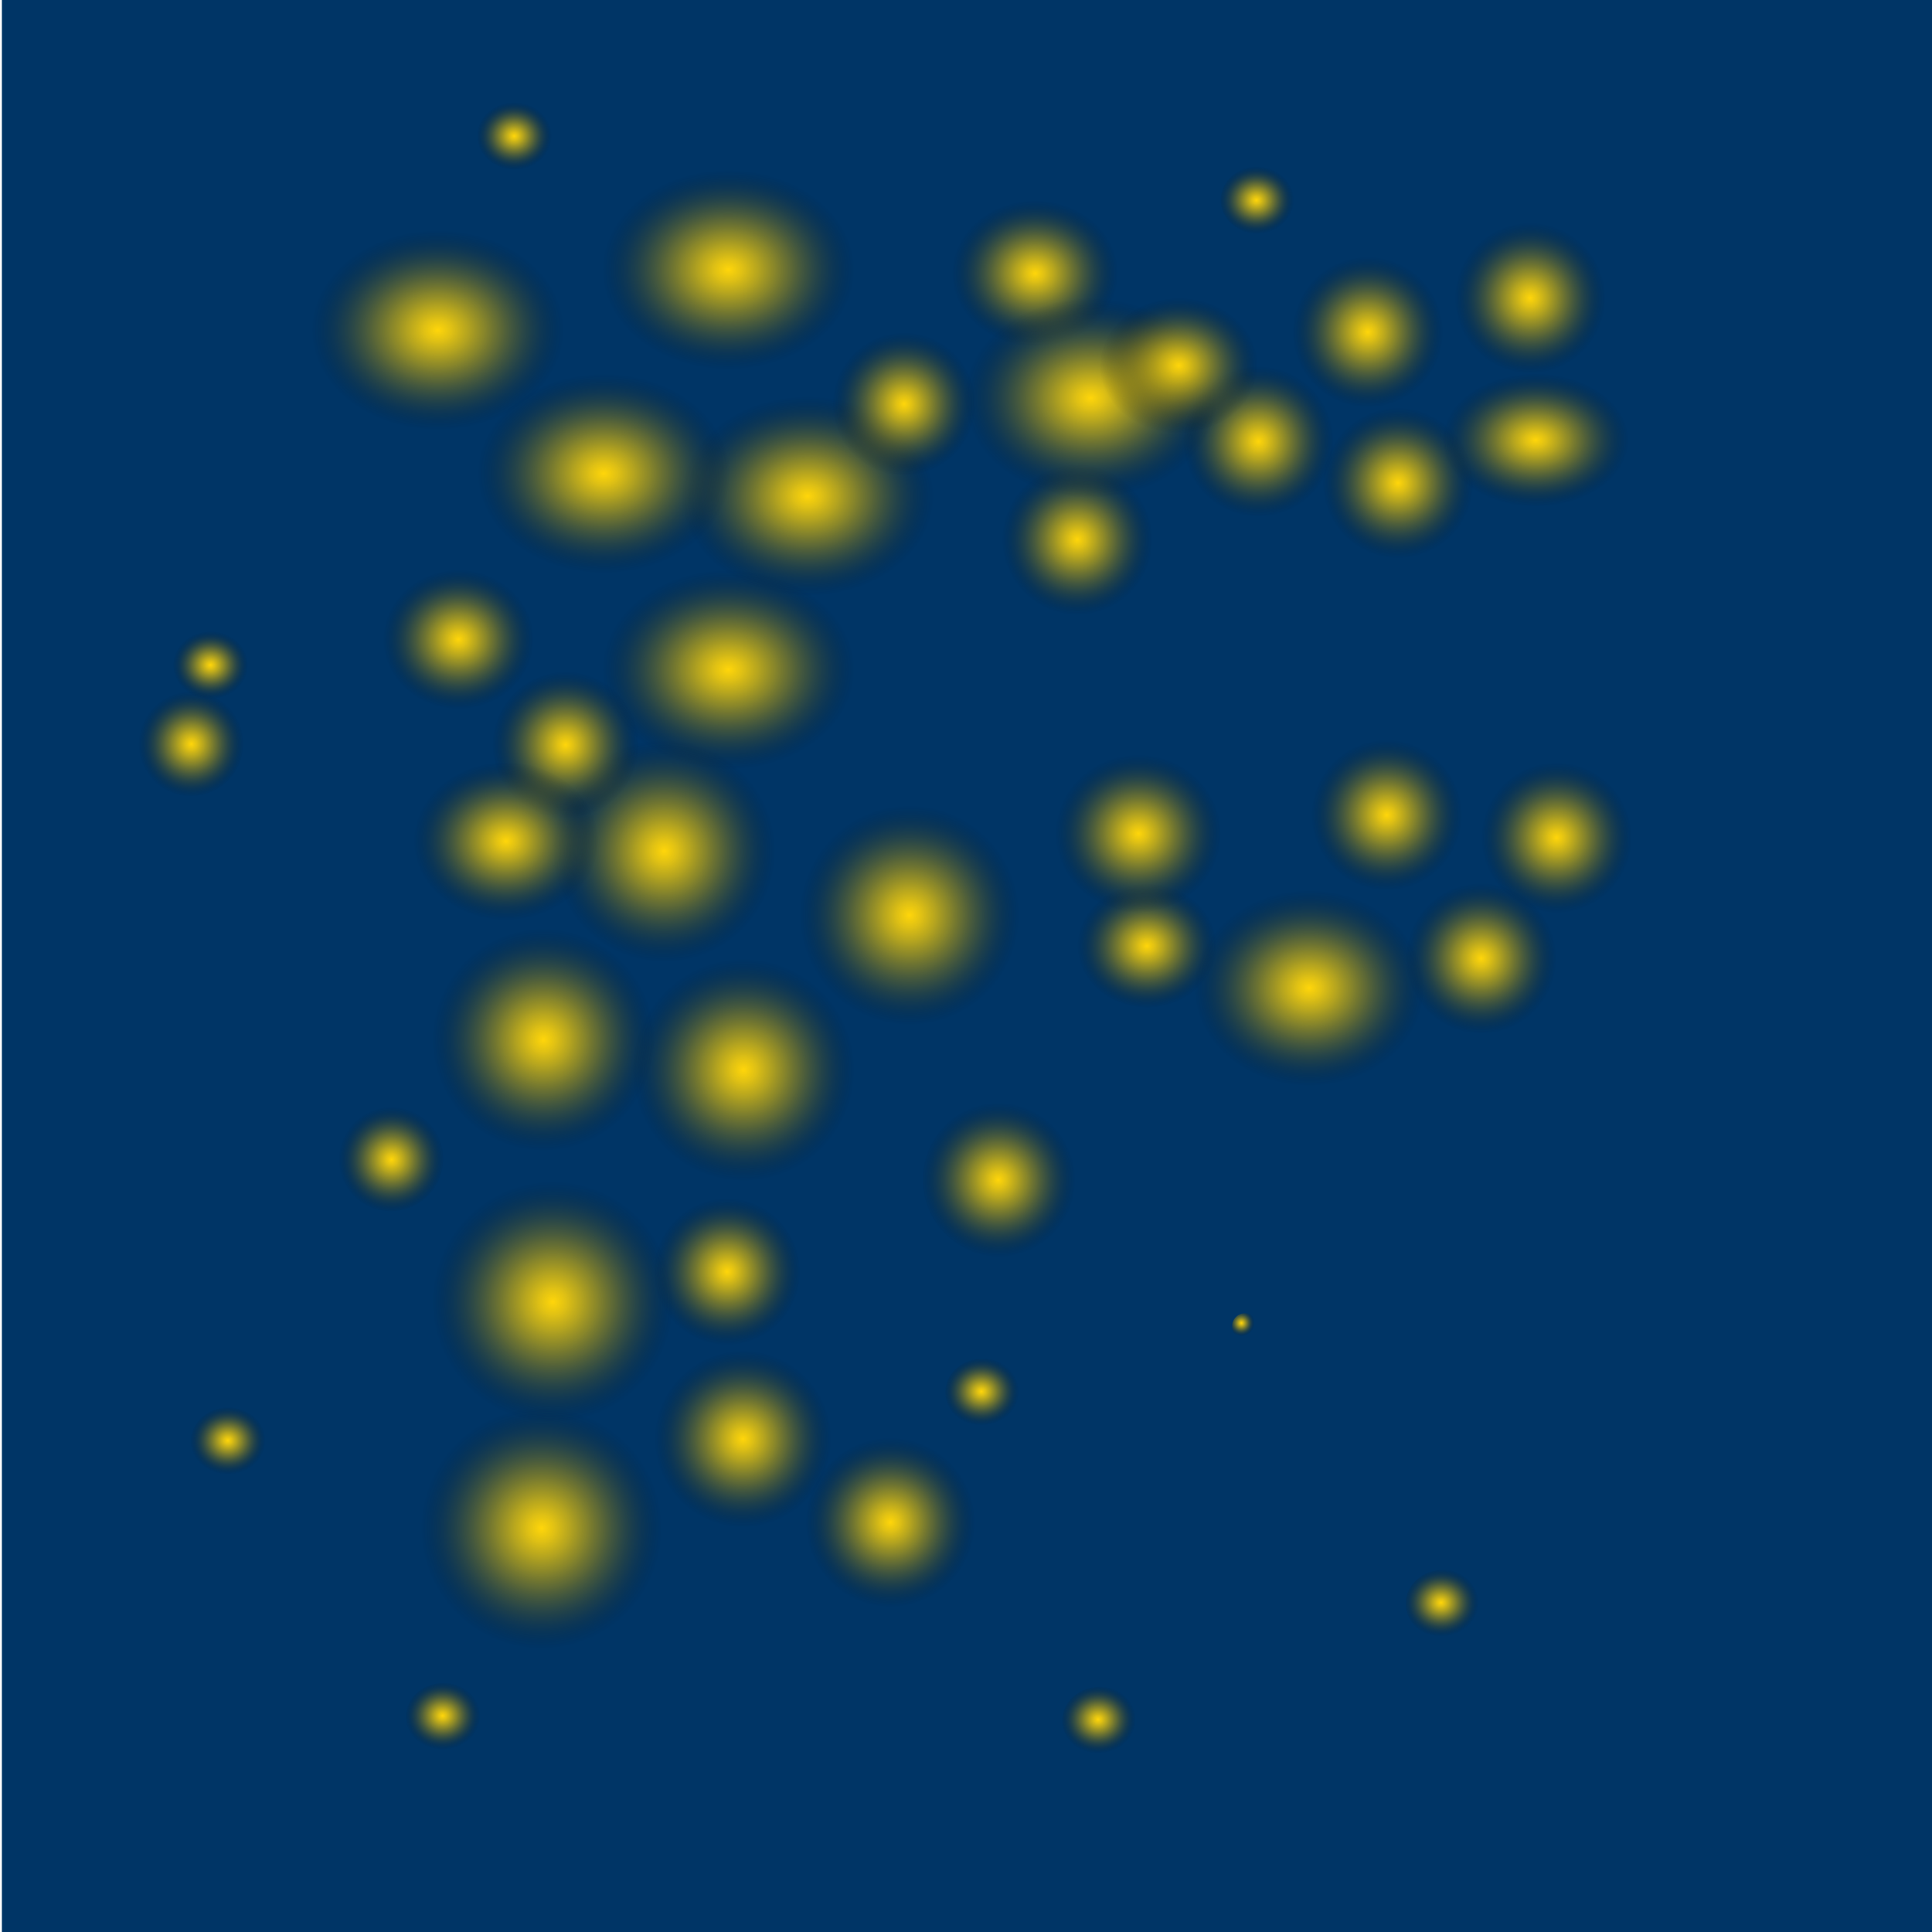 <?xml version="1.0" encoding="utf-8"?>
<!-- Generator: Adobe Illustrator 26.0.0, SVG Export Plug-In . SVG Version: 6.00 Build 0)  -->
<svg version="1.1" id="Capa_1" xmlns="http://www.w3.org/2000/svg" xmlns:xlink="http://www.w3.org/1999/xlink" x="0px" y="0px"
	 viewBox="0 0 512 512" style="enable-background:new 0 0 512 512;" xml:space="preserve">
<rect x="0.5" y="0" style="fill:#003566;" width="512" height="512"/>
<radialGradient id="SVGID_1_" cx="255.833" cy="247.052" r="19.5" gradientTransform="matrix(0.951 0.31 -0.31 0.951 25.974 22.748)" gradientUnits="userSpaceOnUse">
	<stop  offset="0" style="stop-color:#FFD60A"/>
	<stop  offset="0.113" style="stop-color:#FBD20A;stop-opacity:0.887"/>
	<stop  offset="0.237" style="stop-color:#EDC709;stop-opacity:0.763"/>
	<stop  offset="0.367" style="stop-color:#D7B508;stop-opacity:0.633"/>
	<stop  offset="0.5" style="stop-color:#B99B07;stop-opacity:0.5"/>
	<stop  offset="0.635" style="stop-color:#917A06;stop-opacity:0.364"/>
	<stop  offset="0.774" style="stop-color:#615104;stop-opacity:0.226"/>
	<stop  offset="0.911" style="stop-color:#292202;stop-opacity:8.910376e-02"/>
	<stop  offset="1" style="stop-color:#000000;stop-opacity:0"/>
</radialGradient>
<circle style="fill:url(#SVGID_1_);" cx="192.5" cy="337" r="19.5"/>
<radialGradient id="SVGID_00000018233985728819158360000005380061146522102675_" cx="502.55" cy="637.78" r="32" gradientTransform="matrix(0.438 0 0 0.438 -116.366 27.971)" gradientUnits="userSpaceOnUse">
	<stop  offset="0" style="stop-color:#FFD60A"/>
	<stop  offset="0.113" style="stop-color:#FBD20A;stop-opacity:0.887"/>
	<stop  offset="0.237" style="stop-color:#EDC709;stop-opacity:0.763"/>
	<stop  offset="0.367" style="stop-color:#D7B508;stop-opacity:0.633"/>
	<stop  offset="0.5" style="stop-color:#B99B07;stop-opacity:0.5"/>
	<stop  offset="0.635" style="stop-color:#917A06;stop-opacity:0.364"/>
	<stop  offset="0.774" style="stop-color:#615104;stop-opacity:0.226"/>
	<stop  offset="0.911" style="stop-color:#292202;stop-opacity:8.910376e-02"/>
	<stop  offset="1" style="stop-color:#000000;stop-opacity:0"/>
</radialGradient>
<circle style="fill:url(#SVGID_00000018233985728819158360000005380061146522102675_);" cx="103.5" cy="307" r="14"/>
<radialGradient id="SVGID_00000000901842308581356150000006712973855180178108_" cx="143.5" cy="405" r="32" gradientUnits="userSpaceOnUse">
	<stop  offset="0" style="stop-color:#FFD60A"/>
	<stop  offset="0.113" style="stop-color:#FBD20A;stop-opacity:0.887"/>
	<stop  offset="0.237" style="stop-color:#EDC709;stop-opacity:0.763"/>
	<stop  offset="0.367" style="stop-color:#D7B508;stop-opacity:0.633"/>
	<stop  offset="0.5" style="stop-color:#B99B07;stop-opacity:0.5"/>
	<stop  offset="0.635" style="stop-color:#917A06;stop-opacity:0.364"/>
	<stop  offset="0.774" style="stop-color:#615104;stop-opacity:0.226"/>
	<stop  offset="0.911" style="stop-color:#292202;stop-opacity:8.910376e-02"/>
	<stop  offset="1" style="stop-color:#000000;stop-opacity:0"/>
</radialGradient>
<circle style="fill:url(#SVGID_00000000901842308581356150000006712973855180178108_);" cx="143.5" cy="405" r="32"/>
<radialGradient id="SVGID_00000049902646145347352520000012420916309747119026_" cx="352.322" cy="504.622" r="32" gradientTransform="matrix(0.703 0 0 0.703 -11.727 48.688)" gradientUnits="userSpaceOnUse">
	<stop  offset="0" style="stop-color:#FFD60A"/>
	<stop  offset="0.113" style="stop-color:#FBD20A;stop-opacity:0.887"/>
	<stop  offset="0.237" style="stop-color:#EDC709;stop-opacity:0.763"/>
	<stop  offset="0.367" style="stop-color:#D7B508;stop-opacity:0.633"/>
	<stop  offset="0.5" style="stop-color:#B99B07;stop-opacity:0.5"/>
	<stop  offset="0.635" style="stop-color:#917A06;stop-opacity:0.364"/>
	<stop  offset="0.774" style="stop-color:#615104;stop-opacity:0.226"/>
	<stop  offset="0.911" style="stop-color:#292202;stop-opacity:8.910376e-02"/>
	<stop  offset="1" style="stop-color:#000000;stop-opacity:0"/>
</radialGradient>
<circle style="fill:url(#SVGID_00000049902646145347352520000012420916309747119026_);" cx="236" cy="403.5" r="22.5"/>
<radialGradient id="SVGID_00000018922262620499249300000003976863477809756545_" cx="498.398" cy="415.786" r="32" gradientTransform="matrix(0.632 0.102 -0.102 0.632 -8.012 -0.932)" gradientUnits="userSpaceOnUse">
	<stop  offset="0" style="stop-color:#FFD60A"/>
	<stop  offset="0.113" style="stop-color:#FBD20A;stop-opacity:0.887"/>
	<stop  offset="0.237" style="stop-color:#EDC709;stop-opacity:0.763"/>
	<stop  offset="0.367" style="stop-color:#D7B508;stop-opacity:0.633"/>
	<stop  offset="0.5" style="stop-color:#B99B07;stop-opacity:0.5"/>
	<stop  offset="0.635" style="stop-color:#917A06;stop-opacity:0.364"/>
	<stop  offset="0.774" style="stop-color:#615104;stop-opacity:0.226"/>
	<stop  offset="0.911" style="stop-color:#292202;stop-opacity:8.910376e-02"/>
	<stop  offset="1" style="stop-color:#000000;stop-opacity:0"/>
</radialGradient>
<circle style="fill:url(#SVGID_00000018922262620499249300000003976863477809756545_);" cx="265" cy="312.6" r="20.5"/>
<radialGradient id="SVGID_00000048471123221785860620000003713187081552044944_" cx="220.027" cy="238.867" r="36.839" gradientTransform="matrix(1.047 0 0 1.047 10.66 -7.564)" gradientUnits="userSpaceOnUse">
	<stop  offset="0" style="stop-color:#FFD60A"/>
	<stop  offset="8.564893e-02" style="stop-color:#FBD20A;stop-opacity:0.887"/>
	<stop  offset="0.18" style="stop-color:#EDC709;stop-opacity:0.763"/>
	<stop  offset="0.277" style="stop-color:#D7B508;stop-opacity:0.633"/>
	<stop  offset="0.378" style="stop-color:#B99B07;stop-opacity:0.5"/>
	<stop  offset="0.481" style="stop-color:#917A06;stop-opacity:0.364"/>
	<stop  offset="0.585" style="stop-color:#615104;stop-opacity:0.226"/>
	<stop  offset="0.689" style="stop-color:#292202;stop-opacity:8.910376e-02"/>
	<stop  offset="0.756" style="stop-color:#000000;stop-opacity:0"/>
</radialGradient>
<circle style="fill:url(#SVGID_00000048471123221785860620000003713187081552044944_);" cx="241" cy="242.5" r="33.5"/>
<radialGradient id="SVGID_00000112626266492106122570000012580033722890851496_" cx="222.636" cy="302.88" r="32" gradientTransform="matrix(0.922 0 0 0.922 -8.242 4.283)" gradientUnits="userSpaceOnUse">
	<stop  offset="0" style="stop-color:#FFD60A"/>
	<stop  offset="0.113" style="stop-color:#FBD20A;stop-opacity:0.887"/>
	<stop  offset="0.237" style="stop-color:#EDC709;stop-opacity:0.763"/>
	<stop  offset="0.367" style="stop-color:#D7B508;stop-opacity:0.633"/>
	<stop  offset="0.5" style="stop-color:#B99B07;stop-opacity:0.5"/>
	<stop  offset="0.635" style="stop-color:#917A06;stop-opacity:0.364"/>
	<stop  offset="0.774" style="stop-color:#615104;stop-opacity:0.226"/>
	<stop  offset="0.911" style="stop-color:#292202;stop-opacity:8.910376e-02"/>
	<stop  offset="1" style="stop-color:#000000;stop-opacity:0"/>
</radialGradient>
<circle style="fill:url(#SVGID_00000112626266492106122570000012580033722890851496_);" cx="197" cy="283.5" r="29.5"/>
<radialGradient id="SVGID_00000179634754336042609370000001910373696306804619_" cx="502.876" cy="492.06" r="32" gradientTransform="matrix(0.578 0 0 0.516 13.275 -3.218)" gradientUnits="userSpaceOnUse">
	<stop  offset="0" style="stop-color:#FFD60A"/>
	<stop  offset="0.113" style="stop-color:#FBD20A;stop-opacity:0.887"/>
	<stop  offset="0.237" style="stop-color:#EDC709;stop-opacity:0.763"/>
	<stop  offset="0.367" style="stop-color:#D7B508;stop-opacity:0.633"/>
	<stop  offset="0.5" style="stop-color:#B99B07;stop-opacity:0.5"/>
	<stop  offset="0.635" style="stop-color:#917A06;stop-opacity:0.364"/>
	<stop  offset="0.774" style="stop-color:#615104;stop-opacity:0.226"/>
	<stop  offset="0.911" style="stop-color:#292202;stop-opacity:8.910376e-02"/>
	<stop  offset="1" style="stop-color:#000000;stop-opacity:0"/>
</radialGradient>
<ellipse style="fill:url(#SVGID_00000179634754336042609370000001910373696306804619_);" cx="304" cy="250.5" rx="18.5" ry="16.5"/>
<radialGradient id="SVGID_00000127009773071319278910000010010347559362161312_" cx="557.531" cy="407.178" r="32" gradientTransform="matrix(0.625 0 0 0.625 44.043 -0.486)" gradientUnits="userSpaceOnUse">
	<stop  offset="0" style="stop-color:#FFD60A"/>
	<stop  offset="0.113" style="stop-color:#FBD20A;stop-opacity:0.887"/>
	<stop  offset="0.237" style="stop-color:#EDC709;stop-opacity:0.763"/>
	<stop  offset="0.367" style="stop-color:#D7B508;stop-opacity:0.633"/>
	<stop  offset="0.5" style="stop-color:#B99B07;stop-opacity:0.5"/>
	<stop  offset="0.635" style="stop-color:#917A06;stop-opacity:0.364"/>
	<stop  offset="0.774" style="stop-color:#615104;stop-opacity:0.226"/>
	<stop  offset="0.911" style="stop-color:#292202;stop-opacity:8.910376e-02"/>
	<stop  offset="1" style="stop-color:#000000;stop-opacity:0"/>
</radialGradient>
<circle style="fill:url(#SVGID_00000127009773071319278910000010010347559362161312_);" cx="392.5" cy="254" r="20"/>
<radialGradient id="SVGID_00000152227202745291989590000001627775182469689765_" cx="517.531" cy="346.378" r="32" gradientTransform="matrix(0.625 0 0 0.625 44.043 -0.486)" gradientUnits="userSpaceOnUse">
	<stop  offset="0" style="stop-color:#FFD60A"/>
	<stop  offset="0.113" style="stop-color:#FBD20A;stop-opacity:0.887"/>
	<stop  offset="0.237" style="stop-color:#EDC709;stop-opacity:0.763"/>
	<stop  offset="0.367" style="stop-color:#D7B508;stop-opacity:0.633"/>
	<stop  offset="0.5" style="stop-color:#B99B07;stop-opacity:0.5"/>
	<stop  offset="0.635" style="stop-color:#917A06;stop-opacity:0.364"/>
	<stop  offset="0.774" style="stop-color:#615104;stop-opacity:0.226"/>
	<stop  offset="0.911" style="stop-color:#292202;stop-opacity:8.910376e-02"/>
	<stop  offset="1" style="stop-color:#000000;stop-opacity:0"/>
</radialGradient>
<circle style="fill:url(#SVGID_00000152227202745291989590000001627775182469689765_);" cx="367.5" cy="216" r="20"/>
<radialGradient id="SVGID_00000082333862495847437980000005643204730929712001_" cx="589.531" cy="355.978" r="32" gradientTransform="matrix(0.625 0 0 0.625 44.043 -0.486)" gradientUnits="userSpaceOnUse">
	<stop  offset="0" style="stop-color:#FFD60A"/>
	<stop  offset="0.113" style="stop-color:#FBD20A;stop-opacity:0.887"/>
	<stop  offset="0.237" style="stop-color:#EDC709;stop-opacity:0.763"/>
	<stop  offset="0.367" style="stop-color:#D7B508;stop-opacity:0.633"/>
	<stop  offset="0.5" style="stop-color:#B99B07;stop-opacity:0.5"/>
	<stop  offset="0.635" style="stop-color:#917A06;stop-opacity:0.364"/>
	<stop  offset="0.774" style="stop-color:#615104;stop-opacity:0.226"/>
	<stop  offset="0.911" style="stop-color:#292202;stop-opacity:8.910376e-02"/>
	<stop  offset="1" style="stop-color:#000000;stop-opacity:0"/>
</radialGradient>
<circle style="fill:url(#SVGID_00000082333862495847437980000005643204730929712001_);" cx="412.5" cy="222" r="20"/>
<radialGradient id="SVGID_00000077283470006716832570000009434190870071993264_" cx="463.131" cy="187.978" r="32" gradientTransform="matrix(0.625 0 0 0.625 44.043 -0.486)" gradientUnits="userSpaceOnUse">
	<stop  offset="0" style="stop-color:#FFD60A"/>
	<stop  offset="0.113" style="stop-color:#FBD20A;stop-opacity:0.887"/>
	<stop  offset="0.237" style="stop-color:#EDC709;stop-opacity:0.763"/>
	<stop  offset="0.367" style="stop-color:#D7B508;stop-opacity:0.633"/>
	<stop  offset="0.5" style="stop-color:#B99B07;stop-opacity:0.5"/>
	<stop  offset="0.635" style="stop-color:#917A06;stop-opacity:0.364"/>
	<stop  offset="0.774" style="stop-color:#615104;stop-opacity:0.226"/>
	<stop  offset="0.911" style="stop-color:#292202;stop-opacity:8.910376e-02"/>
	<stop  offset="1" style="stop-color:#000000;stop-opacity:0"/>
</radialGradient>
<circle style="fill:url(#SVGID_00000077283470006716832570000009434190870071993264_);" cx="333.5" cy="117" r="20"/>
<radialGradient id="SVGID_00000081613332213167750340000009258429045171443121_" cx="522.331" cy="205.578" r="32" gradientTransform="matrix(0.625 0 0 0.625 44.043 -0.486)" gradientUnits="userSpaceOnUse">
	<stop  offset="0" style="stop-color:#FFD60A"/>
	<stop  offset="0.113" style="stop-color:#FBD20A;stop-opacity:0.887"/>
	<stop  offset="0.237" style="stop-color:#EDC709;stop-opacity:0.763"/>
	<stop  offset="0.367" style="stop-color:#D7B508;stop-opacity:0.633"/>
	<stop  offset="0.5" style="stop-color:#B99B07;stop-opacity:0.5"/>
	<stop  offset="0.635" style="stop-color:#917A06;stop-opacity:0.364"/>
	<stop  offset="0.774" style="stop-color:#615104;stop-opacity:0.226"/>
	<stop  offset="0.911" style="stop-color:#292202;stop-opacity:8.910376e-02"/>
	<stop  offset="1" style="stop-color:#000000;stop-opacity:0"/>
</radialGradient>
<circle style="fill:url(#SVGID_00000081613332213167750340000009258429045171443121_);" cx="370.5" cy="128" r="20"/>
<radialGradient id="SVGID_00000079457323891268600020000005110107175890266504_" cx="386.331" cy="229.578" r="32" gradientTransform="matrix(0.625 0 0 0.625 44.043 -0.486)" gradientUnits="userSpaceOnUse">
	<stop  offset="0" style="stop-color:#FFD60A"/>
	<stop  offset="0.113" style="stop-color:#FBD20A;stop-opacity:0.887"/>
	<stop  offset="0.237" style="stop-color:#EDC709;stop-opacity:0.763"/>
	<stop  offset="0.367" style="stop-color:#D7B508;stop-opacity:0.633"/>
	<stop  offset="0.5" style="stop-color:#B99B07;stop-opacity:0.5"/>
	<stop  offset="0.635" style="stop-color:#917A06;stop-opacity:0.364"/>
	<stop  offset="0.774" style="stop-color:#615104;stop-opacity:0.226"/>
	<stop  offset="0.911" style="stop-color:#292202;stop-opacity:8.910376e-02"/>
	<stop  offset="1" style="stop-color:#000000;stop-opacity:0"/>
</radialGradient>
<circle style="fill:url(#SVGID_00000079457323891268600020000005110107175890266504_);" cx="285.5" cy="143" r="20"/>
<radialGradient id="SVGID_00000145756946832978871400000013388545236137604495_" cx="509.531" cy="141.578" r="32" gradientTransform="matrix(0.625 0 0 0.625 44.043 -0.486)" gradientUnits="userSpaceOnUse">
	<stop  offset="0" style="stop-color:#FFD60A"/>
	<stop  offset="0.113" style="stop-color:#FBD20A;stop-opacity:0.887"/>
	<stop  offset="0.237" style="stop-color:#EDC709;stop-opacity:0.763"/>
	<stop  offset="0.367" style="stop-color:#D7B508;stop-opacity:0.633"/>
	<stop  offset="0.5" style="stop-color:#B99B07;stop-opacity:0.5"/>
	<stop  offset="0.635" style="stop-color:#917A06;stop-opacity:0.364"/>
	<stop  offset="0.774" style="stop-color:#615104;stop-opacity:0.226"/>
	<stop  offset="0.911" style="stop-color:#292202;stop-opacity:8.910376e-02"/>
	<stop  offset="1" style="stop-color:#000000;stop-opacity:0"/>
</radialGradient>
<circle style="fill:url(#SVGID_00000145756946832978871400000013388545236137604495_);" cx="362.5" cy="88" r="20"/>
<radialGradient id="SVGID_00000057131801222328454140000016226240475268175236_" cx="578.331" cy="127.178" r="32" gradientTransform="matrix(0.625 0 0 0.625 44.043 -0.486)" gradientUnits="userSpaceOnUse">
	<stop  offset="0" style="stop-color:#FFD60A"/>
	<stop  offset="0.113" style="stop-color:#FBD20A;stop-opacity:0.887"/>
	<stop  offset="0.237" style="stop-color:#EDC709;stop-opacity:0.763"/>
	<stop  offset="0.367" style="stop-color:#D7B508;stop-opacity:0.633"/>
	<stop  offset="0.5" style="stop-color:#B99B07;stop-opacity:0.5"/>
	<stop  offset="0.635" style="stop-color:#917A06;stop-opacity:0.364"/>
	<stop  offset="0.774" style="stop-color:#615104;stop-opacity:0.226"/>
	<stop  offset="0.911" style="stop-color:#292202;stop-opacity:8.910376e-02"/>
	<stop  offset="1" style="stop-color:#000000;stop-opacity:0"/>
</radialGradient>
<circle style="fill:url(#SVGID_00000057131801222328454140000016226240475268175236_);" cx="405.5" cy="79" r="20"/>
<radialGradient id="SVGID_00000085229430543200993760000000596941077604707460_" cx="438.623" cy="205.029" r="32" gradientTransform="matrix(0.773 0 0 0.552 67.894 3.454)" gradientUnits="userSpaceOnUse">
	<stop  offset="0" style="stop-color:#FFD60A"/>
	<stop  offset="0.113" style="stop-color:#FBD20A;stop-opacity:0.887"/>
	<stop  offset="0.237" style="stop-color:#EDC709;stop-opacity:0.763"/>
	<stop  offset="0.367" style="stop-color:#D7B508;stop-opacity:0.633"/>
	<stop  offset="0.5" style="stop-color:#B99B07;stop-opacity:0.5"/>
	<stop  offset="0.635" style="stop-color:#917A06;stop-opacity:0.364"/>
	<stop  offset="0.774" style="stop-color:#615104;stop-opacity:0.226"/>
	<stop  offset="0.911" style="stop-color:#292202;stop-opacity:8.910376e-02"/>
	<stop  offset="1" style="stop-color:#000000;stop-opacity:0"/>
</radialGradient>
<ellipse style="fill:url(#SVGID_00000085229430543200993760000000596941077604707460_);" cx="406.8" cy="116.7" rx="24.7" ry="17.7"/>
<radialGradient id="SVGID_00000029741940660111914060000017743498242755564437_" cx="174.176" cy="237.209" r="32" gradientTransform="matrix(1.047 0 0 0.828 10.66 -18.939)" gradientUnits="userSpaceOnUse">
	<stop  offset="0" style="stop-color:#FFD60A"/>
	<stop  offset="0.113" style="stop-color:#FBD20A;stop-opacity:0.887"/>
	<stop  offset="0.237" style="stop-color:#EDC709;stop-opacity:0.763"/>
	<stop  offset="0.367" style="stop-color:#D7B508;stop-opacity:0.633"/>
	<stop  offset="0.5" style="stop-color:#B99B07;stop-opacity:0.5"/>
	<stop  offset="0.635" style="stop-color:#917A06;stop-opacity:0.364"/>
	<stop  offset="0.774" style="stop-color:#615104;stop-opacity:0.226"/>
	<stop  offset="0.911" style="stop-color:#292202;stop-opacity:8.910376e-02"/>
	<stop  offset="1" style="stop-color:#000000;stop-opacity:0"/>
</radialGradient>
<ellipse style="fill:url(#SVGID_00000029741940660111914060000017743498242755564437_);" cx="193" cy="177.5" rx="33.5" ry="26.5"/>
<radialGradient id="SVGID_00000078723131952973868000000015161833916649100211_" cx="194.236" cy="181.662" r="32" gradientTransform="matrix(1.047 0 0 0.828 10.66 -18.939)" gradientUnits="userSpaceOnUse">
	<stop  offset="0" style="stop-color:#FFD60A"/>
	<stop  offset="0.113" style="stop-color:#FBD20A;stop-opacity:0.887"/>
	<stop  offset="0.237" style="stop-color:#EDC709;stop-opacity:0.763"/>
	<stop  offset="0.367" style="stop-color:#D7B508;stop-opacity:0.633"/>
	<stop  offset="0.5" style="stop-color:#B99B07;stop-opacity:0.5"/>
	<stop  offset="0.635" style="stop-color:#917A06;stop-opacity:0.364"/>
	<stop  offset="0.774" style="stop-color:#615104;stop-opacity:0.226"/>
	<stop  offset="0.911" style="stop-color:#292202;stop-opacity:8.910376e-02"/>
	<stop  offset="1" style="stop-color:#000000;stop-opacity:0"/>
</radialGradient>
<ellipse style="fill:url(#SVGID_00000078723131952973868000000015161833916649100211_);" cx="214" cy="131.5" rx="33.5" ry="26.5"/>
<radialGradient id="SVGID_00000176043140865773229930000004540750725293419409_" cx="142.654" cy="174.417" r="32" gradientTransform="matrix(1.047 0 0 0.828 10.66 -18.939)" gradientUnits="userSpaceOnUse">
	<stop  offset="0" style="stop-color:#FFD60A"/>
	<stop  offset="0.113" style="stop-color:#FBD20A;stop-opacity:0.887"/>
	<stop  offset="0.237" style="stop-color:#EDC709;stop-opacity:0.763"/>
	<stop  offset="0.367" style="stop-color:#D7B508;stop-opacity:0.633"/>
	<stop  offset="0.5" style="stop-color:#B99B07;stop-opacity:0.5"/>
	<stop  offset="0.635" style="stop-color:#917A06;stop-opacity:0.364"/>
	<stop  offset="0.774" style="stop-color:#615104;stop-opacity:0.226"/>
	<stop  offset="0.911" style="stop-color:#292202;stop-opacity:8.910376e-02"/>
	<stop  offset="1" style="stop-color:#000000;stop-opacity:0"/>
</radialGradient>
<ellipse style="fill:url(#SVGID_00000176043140865773229930000004540750725293419409_);" cx="160" cy="125.5" rx="33.5" ry="26.5"/>
<radialGradient id="SVGID_00000151513458803754554380000012697821365805598384_" cx="174.176" cy="109.209" r="32" gradientTransform="matrix(1.047 0 0 0.828 10.66 -18.939)" gradientUnits="userSpaceOnUse">
	<stop  offset="0" style="stop-color:#FFD60A"/>
	<stop  offset="0.113" style="stop-color:#FBD20A;stop-opacity:0.887"/>
	<stop  offset="0.237" style="stop-color:#EDC709;stop-opacity:0.763"/>
	<stop  offset="0.367" style="stop-color:#D7B508;stop-opacity:0.633"/>
	<stop  offset="0.5" style="stop-color:#B99B07;stop-opacity:0.5"/>
	<stop  offset="0.635" style="stop-color:#917A06;stop-opacity:0.364"/>
	<stop  offset="0.774" style="stop-color:#615104;stop-opacity:0.226"/>
	<stop  offset="0.911" style="stop-color:#292202;stop-opacity:8.910376e-02"/>
	<stop  offset="1" style="stop-color:#000000;stop-opacity:0"/>
</radialGradient>
<ellipse style="fill:url(#SVGID_00000151513458803754554380000012697821365805598384_);" cx="193" cy="71.5" rx="33.5" ry="26.5"/>
<radialGradient id="SVGID_00000002369583658962614660000005781430648921963652_" cx="100.624" cy="128.53" r="32" gradientTransform="matrix(1.047 0 0 0.828 10.66 -18.939)" gradientUnits="userSpaceOnUse">
	<stop  offset="0" style="stop-color:#FFD60A"/>
	<stop  offset="0.113" style="stop-color:#FBD20A;stop-opacity:0.887"/>
	<stop  offset="0.237" style="stop-color:#EDC709;stop-opacity:0.763"/>
	<stop  offset="0.367" style="stop-color:#D7B508;stop-opacity:0.633"/>
	<stop  offset="0.5" style="stop-color:#B99B07;stop-opacity:0.5"/>
	<stop  offset="0.635" style="stop-color:#917A06;stop-opacity:0.364"/>
	<stop  offset="0.774" style="stop-color:#615104;stop-opacity:0.226"/>
	<stop  offset="0.911" style="stop-color:#292202;stop-opacity:8.910376e-02"/>
	<stop  offset="1" style="stop-color:#000000;stop-opacity:0"/>
</radialGradient>
<ellipse style="fill:url(#SVGID_00000002369583658962614660000005781430648921963652_);" cx="116" cy="87.5" rx="33.5" ry="26.5"/>
<radialGradient id="SVGID_00000009575041360341715920000010906763595596503436_" cx="428.542" cy="269.813" r="32" gradientTransform="matrix(0.594 0 0 0.594 -14.947 -53.202)" gradientUnits="userSpaceOnUse">
	<stop  offset="0" style="stop-color:#FFD60A"/>
	<stop  offset="0.113" style="stop-color:#FBD20A;stop-opacity:0.887"/>
	<stop  offset="0.237" style="stop-color:#EDC709;stop-opacity:0.763"/>
	<stop  offset="0.367" style="stop-color:#D7B508;stop-opacity:0.633"/>
	<stop  offset="0.5" style="stop-color:#B99B07;stop-opacity:0.5"/>
	<stop  offset="0.635" style="stop-color:#917A06;stop-opacity:0.364"/>
	<stop  offset="0.774" style="stop-color:#615104;stop-opacity:0.226"/>
	<stop  offset="0.911" style="stop-color:#292202;stop-opacity:8.910376e-02"/>
	<stop  offset="1" style="stop-color:#000000;stop-opacity:0"/>
</radialGradient>
<circle style="fill:url(#SVGID_00000009575041360341715920000010906763595596503436_);" cx="239.5" cy="107" r="19"/>
<radialGradient id="SVGID_00000060023768168701533640000003228834537462592943_" cx="403.116" cy="179.784" r="32" gradientTransform="matrix(0.689 0 0 0.606 -3.438 -36.491)" gradientUnits="userSpaceOnUse">
	<stop  offset="0" style="stop-color:#FFD60A"/>
	<stop  offset="0.113" style="stop-color:#FBD20A;stop-opacity:0.887"/>
	<stop  offset="0.237" style="stop-color:#EDC709;stop-opacity:0.763"/>
	<stop  offset="0.367" style="stop-color:#D7B508;stop-opacity:0.633"/>
	<stop  offset="0.5" style="stop-color:#B99B07;stop-opacity:0.5"/>
	<stop  offset="0.635" style="stop-color:#917A06;stop-opacity:0.364"/>
	<stop  offset="0.774" style="stop-color:#615104;stop-opacity:0.226"/>
	<stop  offset="0.911" style="stop-color:#292202;stop-opacity:8.910376e-02"/>
	<stop  offset="1" style="stop-color:#000000;stop-opacity:0"/>
</radialGradient>
<ellipse style="fill:url(#SVGID_00000060023768168701533640000003228834537462592943_);" cx="274.4" cy="72.4" rx="22.1" ry="19.4"/>
<radialGradient id="SVGID_00000165942951797619732880000009436014086394210463_" cx="265.877" cy="150.266" r="32" gradientTransform="matrix(1.047 0 0 0.828 10.66 -18.939)" gradientUnits="userSpaceOnUse">
	<stop  offset="0" style="stop-color:#FFD60A"/>
	<stop  offset="0.113" style="stop-color:#FBD20A;stop-opacity:0.887"/>
	<stop  offset="0.237" style="stop-color:#EDC709;stop-opacity:0.763"/>
	<stop  offset="0.367" style="stop-color:#D7B508;stop-opacity:0.633"/>
	<stop  offset="0.5" style="stop-color:#B99B07;stop-opacity:0.5"/>
	<stop  offset="0.635" style="stop-color:#917A06;stop-opacity:0.364"/>
	<stop  offset="0.774" style="stop-color:#615104;stop-opacity:0.226"/>
	<stop  offset="0.911" style="stop-color:#292202;stop-opacity:8.910376e-02"/>
	<stop  offset="1" style="stop-color:#000000;stop-opacity:0"/>
</radialGradient>
<ellipse style="fill:url(#SVGID_00000165942951797619732880000009436014086394210463_);" cx="289" cy="105.5" rx="33.5" ry="26.5"/>
<radialGradient id="SVGID_00000095335170254144711910000002148186406502682765_" cx="453.215" cy="281.419" r="32" gradientTransform="matrix(0.656 0 0 0.562 15.078 -61.298)" gradientUnits="userSpaceOnUse">
	<stop  offset="0" style="stop-color:#FFD60A"/>
	<stop  offset="0.113" style="stop-color:#FBD20A;stop-opacity:0.887"/>
	<stop  offset="0.237" style="stop-color:#EDC709;stop-opacity:0.763"/>
	<stop  offset="0.367" style="stop-color:#D7B508;stop-opacity:0.633"/>
	<stop  offset="0.5" style="stop-color:#B99B07;stop-opacity:0.5"/>
	<stop  offset="0.635" style="stop-color:#917A06;stop-opacity:0.364"/>
	<stop  offset="0.774" style="stop-color:#615104;stop-opacity:0.226"/>
	<stop  offset="0.911" style="stop-color:#292202;stop-opacity:8.910376e-02"/>
	<stop  offset="1" style="stop-color:#000000;stop-opacity:0"/>
</radialGradient>
<ellipse style="fill:url(#SVGID_00000095335170254144711910000002148186406502682765_);" cx="312.5" cy="97" rx="21" ry="18"/>
<radialGradient id="SVGID_00000106148375925564208480000006573208705628773535_" cx="165.144" cy="294.202" r="32" gradientTransform="matrix(0.922 0 0 0.922 -8.242 4.283)" gradientUnits="userSpaceOnUse">
	<stop  offset="0" style="stop-color:#FFD60A"/>
	<stop  offset="0.113" style="stop-color:#FBD20A;stop-opacity:0.887"/>
	<stop  offset="0.237" style="stop-color:#EDC709;stop-opacity:0.763"/>
	<stop  offset="0.367" style="stop-color:#D7B508;stop-opacity:0.633"/>
	<stop  offset="0.5" style="stop-color:#B99B07;stop-opacity:0.5"/>
	<stop  offset="0.635" style="stop-color:#917A06;stop-opacity:0.364"/>
	<stop  offset="0.774" style="stop-color:#615104;stop-opacity:0.226"/>
	<stop  offset="0.911" style="stop-color:#292202;stop-opacity:8.910376e-02"/>
	<stop  offset="1" style="stop-color:#000000;stop-opacity:0"/>
</radialGradient>
<circle style="fill:url(#SVGID_00000106148375925564208480000006573208705628773535_);" cx="144" cy="275.5" r="29.5"/>
<radialGradient id="SVGID_00000057851170623440409710000014810286318014145187_" cx="199.856" cy="239.964" r="32" gradientTransform="matrix(0.922 0 0 0.922 -8.242 4.283)" gradientUnits="userSpaceOnUse">
	<stop  offset="0" style="stop-color:#FFD60A"/>
	<stop  offset="0.113" style="stop-color:#FBD20A;stop-opacity:0.887"/>
	<stop  offset="0.237" style="stop-color:#EDC709;stop-opacity:0.763"/>
	<stop  offset="0.367" style="stop-color:#D7B508;stop-opacity:0.633"/>
	<stop  offset="0.5" style="stop-color:#B99B07;stop-opacity:0.5"/>
	<stop  offset="0.635" style="stop-color:#917A06;stop-opacity:0.364"/>
	<stop  offset="0.774" style="stop-color:#615104;stop-opacity:0.226"/>
	<stop  offset="0.911" style="stop-color:#292202;stop-opacity:8.910376e-02"/>
	<stop  offset="1" style="stop-color:#000000;stop-opacity:0"/>
</radialGradient>
<circle style="fill:url(#SVGID_00000057851170623440409710000014810286318014145187_);" cx="176" cy="225.5" r="29.5"/>
<radialGradient id="SVGID_00000016055210286486615240000010742615887919961000_" cx="310.444" cy="346.714" r="32" gradientTransform="matrix(0.609 0 0 0.609 -39.177 -13.779)" gradientUnits="userSpaceOnUse">
	<stop  offset="0" style="stop-color:#FFD60A"/>
	<stop  offset="0.113" style="stop-color:#FBD20A;stop-opacity:0.887"/>
	<stop  offset="0.237" style="stop-color:#EDC709;stop-opacity:0.763"/>
	<stop  offset="0.367" style="stop-color:#D7B508;stop-opacity:0.633"/>
	<stop  offset="0.5" style="stop-color:#B99B07;stop-opacity:0.5"/>
	<stop  offset="0.635" style="stop-color:#917A06;stop-opacity:0.364"/>
	<stop  offset="0.774" style="stop-color:#615104;stop-opacity:0.226"/>
	<stop  offset="0.911" style="stop-color:#292202;stop-opacity:8.910376e-02"/>
	<stop  offset="1" style="stop-color:#000000;stop-opacity:0"/>
</radialGradient>
<circle style="fill:url(#SVGID_00000016055210286486615240000010742615887919961000_);" cx="150" cy="197.5" r="19.5"/>
<radialGradient id="SVGID_00000046305123622543345720000003622634835200992190_" cx="369.604" cy="335.711" r="32" gradientTransform="matrix(0.688 0 0 0.656 47.397 0.69)" gradientUnits="userSpaceOnUse">
	<stop  offset="0" style="stop-color:#FFD60A"/>
	<stop  offset="0.113" style="stop-color:#FBD20A;stop-opacity:0.887"/>
	<stop  offset="0.237" style="stop-color:#EDC709;stop-opacity:0.763"/>
	<stop  offset="0.367" style="stop-color:#D7B508;stop-opacity:0.633"/>
	<stop  offset="0.5" style="stop-color:#B99B07;stop-opacity:0.5"/>
	<stop  offset="0.635" style="stop-color:#917A06;stop-opacity:0.364"/>
	<stop  offset="0.774" style="stop-color:#615104;stop-opacity:0.226"/>
	<stop  offset="0.911" style="stop-color:#292202;stop-opacity:8.910376e-02"/>
	<stop  offset="1" style="stop-color:#000000;stop-opacity:0"/>
</radialGradient>
<ellipse style="fill:url(#SVGID_00000046305123622543345720000003622634835200992190_);" cx="301.5" cy="221" rx="22" ry="21"/>
<radialGradient id="SVGID_00000052814742320062625710000017655409814205203891_" cx="302.798" cy="469.213" r="32" gradientTransform="matrix(0.734 0 0 0.734 -25.367 36.922)" gradientUnits="userSpaceOnUse">
	<stop  offset="0" style="stop-color:#FFD60A"/>
	<stop  offset="0.113" style="stop-color:#FBD20A;stop-opacity:0.887"/>
	<stop  offset="0.237" style="stop-color:#EDC709;stop-opacity:0.763"/>
	<stop  offset="0.367" style="stop-color:#D7B508;stop-opacity:0.633"/>
	<stop  offset="0.5" style="stop-color:#B99B07;stop-opacity:0.5"/>
	<stop  offset="0.635" style="stop-color:#917A06;stop-opacity:0.364"/>
	<stop  offset="0.774" style="stop-color:#615104;stop-opacity:0.226"/>
	<stop  offset="0.911" style="stop-color:#292202;stop-opacity:8.910376e-02"/>
	<stop  offset="1" style="stop-color:#000000;stop-opacity:0"/>
</radialGradient>
<circle style="fill:url(#SVGID_00000052814742320062625710000017655409814205203891_);" cx="197" cy="381.5" r="23.5"/>
<radialGradient id="SVGID_00000080919120082149636990000012377249302741873299_" cx="349.42" cy="323.625" r="32" gradientTransform="matrix(0.953 0 0 0.812 13.959 -0.945)" gradientUnits="userSpaceOnUse">
	<stop  offset="0" style="stop-color:#FFD60A"/>
	<stop  offset="0.113" style="stop-color:#FBD20A;stop-opacity:0.887"/>
	<stop  offset="0.237" style="stop-color:#EDC709;stop-opacity:0.763"/>
	<stop  offset="0.367" style="stop-color:#D7B508;stop-opacity:0.633"/>
	<stop  offset="0.5" style="stop-color:#B99B07;stop-opacity:0.5"/>
	<stop  offset="0.635" style="stop-color:#917A06;stop-opacity:0.364"/>
	<stop  offset="0.774" style="stop-color:#615104;stop-opacity:0.226"/>
	<stop  offset="0.911" style="stop-color:#292202;stop-opacity:8.910376e-02"/>
	<stop  offset="1" style="stop-color:#000000;stop-opacity:0"/>
</radialGradient>
<ellipse style="fill:url(#SVGID_00000080919120082149636990000012377249302741873299_);" cx="347" cy="262" rx="30.5" ry="26"/>
<radialGradient id="SVGID_00000170974855729058656030000000263396696189480837_" cx="146.5" cy="345" r="32" gradientUnits="userSpaceOnUse">
	<stop  offset="0" style="stop-color:#FFD60A"/>
	<stop  offset="0.113" style="stop-color:#FBD20A;stop-opacity:0.887"/>
	<stop  offset="0.237" style="stop-color:#EDC709;stop-opacity:0.763"/>
	<stop  offset="0.367" style="stop-color:#D7B508;stop-opacity:0.633"/>
	<stop  offset="0.5" style="stop-color:#B99B07;stop-opacity:0.5"/>
	<stop  offset="0.635" style="stop-color:#917A06;stop-opacity:0.364"/>
	<stop  offset="0.774" style="stop-color:#615104;stop-opacity:0.226"/>
	<stop  offset="0.911" style="stop-color:#292202;stop-opacity:8.910376e-02"/>
	<stop  offset="1" style="stop-color:#000000;stop-opacity:0"/>
</radialGradient>
<circle style="fill:url(#SVGID_00000170974855729058656030000000263396696189480837_);" cx="146.5" cy="345" r="32"/>
<radialGradient id="SVGID_00000038407571667311575760000001133358959657008022_" cx="298.666" cy="353.856" r="32" gradientTransform="matrix(0.625 0 0 0.578 -65.166 -35.073)" gradientUnits="userSpaceOnUse">
	<stop  offset="0" style="stop-color:#FFD60A"/>
	<stop  offset="0.113" style="stop-color:#FBD20A;stop-opacity:0.887"/>
	<stop  offset="0.237" style="stop-color:#EDC709;stop-opacity:0.763"/>
	<stop  offset="0.367" style="stop-color:#D7B508;stop-opacity:0.633"/>
	<stop  offset="0.5" style="stop-color:#B99B07;stop-opacity:0.5"/>
	<stop  offset="0.635" style="stop-color:#917A06;stop-opacity:0.364"/>
	<stop  offset="0.774" style="stop-color:#615104;stop-opacity:0.226"/>
	<stop  offset="0.911" style="stop-color:#292202;stop-opacity:8.910376e-02"/>
	<stop  offset="1" style="stop-color:#000000;stop-opacity:0"/>
</radialGradient>
<ellipse style="fill:url(#SVGID_00000038407571667311575760000001133358959657008022_);" cx="121.5" cy="169.5" rx="20" ry="18.5"/>
<radialGradient id="SVGID_00000114788250976275297550000012035552264184287932_" cx="244.461" cy="395.946" r="32" gradientTransform="matrix(0.766 0 0 0.656 -53.166 -36.839)" gradientUnits="userSpaceOnUse">
	<stop  offset="0" style="stop-color:#FFD60A"/>
	<stop  offset="0.113" style="stop-color:#FBD20A;stop-opacity:0.887"/>
	<stop  offset="0.237" style="stop-color:#EDC709;stop-opacity:0.763"/>
	<stop  offset="0.367" style="stop-color:#D7B508;stop-opacity:0.633"/>
	<stop  offset="0.5" style="stop-color:#B99B07;stop-opacity:0.5"/>
	<stop  offset="0.635" style="stop-color:#917A06;stop-opacity:0.364"/>
	<stop  offset="0.774" style="stop-color:#615104;stop-opacity:0.226"/>
	<stop  offset="0.911" style="stop-color:#292202;stop-opacity:8.910376e-02"/>
	<stop  offset="1" style="stop-color:#000000;stop-opacity:0"/>
</radialGradient>
<ellipse style="fill:url(#SVGID_00000114788250976275297550000012035552264184287932_);" cx="134" cy="223" rx="24.5" ry="21"/>
<radialGradient id="SVGID_00000002382962032498326940000012547543313526499987_" cx="879.611" cy="948.356" r="32" gradientTransform="matrix(0.312 0 0 0.281 -14.379 102.275)" gradientUnits="userSpaceOnUse">
	<stop  offset="0" style="stop-color:#FFD60A"/>
	<stop  offset="0.113" style="stop-color:#FBD20A;stop-opacity:0.887"/>
	<stop  offset="0.237" style="stop-color:#EDC709;stop-opacity:0.763"/>
	<stop  offset="0.367" style="stop-color:#D7B508;stop-opacity:0.633"/>
	<stop  offset="0.5" style="stop-color:#B99B07;stop-opacity:0.5"/>
	<stop  offset="0.635" style="stop-color:#917A06;stop-opacity:0.364"/>
	<stop  offset="0.774" style="stop-color:#615104;stop-opacity:0.226"/>
	<stop  offset="0.911" style="stop-color:#292202;stop-opacity:8.910376e-02"/>
	<stop  offset="1" style="stop-color:#000000;stop-opacity:0"/>
</radialGradient>
<ellipse style="fill:url(#SVGID_00000002382962032498326940000012547543313526499987_);" cx="260.5" cy="369" rx="10" ry="9"/>
<radialGradient id="SVGID_00000158724844478563741480000014225043681033161405_" cx="978.811" cy="1257.689" r="32" gradientTransform="matrix(0.312 0 0 0.281 -14.379 102.275)" gradientUnits="userSpaceOnUse">
	<stop  offset="0" style="stop-color:#FFD60A"/>
	<stop  offset="0.113" style="stop-color:#FBD20A;stop-opacity:0.887"/>
	<stop  offset="0.237" style="stop-color:#EDC709;stop-opacity:0.763"/>
	<stop  offset="0.367" style="stop-color:#D7B508;stop-opacity:0.633"/>
	<stop  offset="0.5" style="stop-color:#B99B07;stop-opacity:0.5"/>
	<stop  offset="0.635" style="stop-color:#917A06;stop-opacity:0.364"/>
	<stop  offset="0.774" style="stop-color:#615104;stop-opacity:0.226"/>
	<stop  offset="0.911" style="stop-color:#292202;stop-opacity:8.910376e-02"/>
	<stop  offset="1" style="stop-color:#000000;stop-opacity:0"/>
</radialGradient>
<ellipse style="fill:url(#SVGID_00000158724844478563741480000014225043681033161405_);" cx="291.5" cy="456" rx="10" ry="9"/>
<radialGradient id="SVGID_00000134950625154058016540000003969661619625015181_" cx="422.011" cy="1254.133" r="32" gradientTransform="matrix(0.312 0 0 0.281 -14.379 102.275)" gradientUnits="userSpaceOnUse">
	<stop  offset="0" style="stop-color:#FFD60A"/>
	<stop  offset="0.113" style="stop-color:#FBD20A;stop-opacity:0.887"/>
	<stop  offset="0.237" style="stop-color:#EDC709;stop-opacity:0.763"/>
	<stop  offset="0.367" style="stop-color:#D7B508;stop-opacity:0.633"/>
	<stop  offset="0.5" style="stop-color:#B99B07;stop-opacity:0.5"/>
	<stop  offset="0.635" style="stop-color:#917A06;stop-opacity:0.364"/>
	<stop  offset="0.774" style="stop-color:#615104;stop-opacity:0.226"/>
	<stop  offset="0.911" style="stop-color:#292202;stop-opacity:8.910376e-02"/>
	<stop  offset="1" style="stop-color:#000000;stop-opacity:0"/>
</radialGradient>
<ellipse style="fill:url(#SVGID_00000134950625154058016540000003969661619625015181_);" cx="117.5" cy="455" rx="10" ry="9"/>
<radialGradient id="SVGID_00000098196438378028942530000007761534774411752584_" cx="239.611" cy="994.578" r="32" gradientTransform="matrix(0.312 0 0 0.281 -14.379 102.275)" gradientUnits="userSpaceOnUse">
	<stop  offset="0" style="stop-color:#FFD60A"/>
	<stop  offset="0.113" style="stop-color:#FBD20A;stop-opacity:0.887"/>
	<stop  offset="0.237" style="stop-color:#EDC709;stop-opacity:0.763"/>
	<stop  offset="0.367" style="stop-color:#D7B508;stop-opacity:0.633"/>
	<stop  offset="0.5" style="stop-color:#B99B07;stop-opacity:0.5"/>
	<stop  offset="0.635" style="stop-color:#917A06;stop-opacity:0.364"/>
	<stop  offset="0.774" style="stop-color:#615104;stop-opacity:0.226"/>
	<stop  offset="0.911" style="stop-color:#292202;stop-opacity:8.910376e-02"/>
	<stop  offset="1" style="stop-color:#000000;stop-opacity:0"/>
</radialGradient>
<ellipse style="fill:url(#SVGID_00000098196438378028942530000007761534774411752584_);" cx="60.5" cy="382" rx="10" ry="9"/>
<radialGradient id="SVGID_00000043440433852779845560000005455415137874821022_" cx="482.811" cy="-235.644" r="32" gradientTransform="matrix(0.312 0 0 0.281 -14.379 102.275)" gradientUnits="userSpaceOnUse">
	<stop  offset="0" style="stop-color:#FFD60A"/>
	<stop  offset="0.113" style="stop-color:#FBD20A;stop-opacity:0.887"/>
	<stop  offset="0.237" style="stop-color:#EDC709;stop-opacity:0.763"/>
	<stop  offset="0.367" style="stop-color:#D7B508;stop-opacity:0.633"/>
	<stop  offset="0.5" style="stop-color:#B99B07;stop-opacity:0.5"/>
	<stop  offset="0.635" style="stop-color:#917A06;stop-opacity:0.364"/>
	<stop  offset="0.774" style="stop-color:#615104;stop-opacity:0.226"/>
	<stop  offset="0.911" style="stop-color:#292202;stop-opacity:8.910376e-02"/>
	<stop  offset="1" style="stop-color:#000000;stop-opacity:0"/>
</radialGradient>
<ellipse style="fill:url(#SVGID_00000043440433852779845560000005455415137874821022_);" cx="136.5" cy="36" rx="10" ry="9"/>
<radialGradient id="SVGID_00000001634356549014231210000016152765383810795434_" cx="1113.211" cy="-175.2" r="32" gradientTransform="matrix(0.312 0 0 0.281 -14.379 102.275)" gradientUnits="userSpaceOnUse">
	<stop  offset="0" style="stop-color:#FFD60A"/>
	<stop  offset="0.113" style="stop-color:#FBD20A;stop-opacity:0.887"/>
	<stop  offset="0.237" style="stop-color:#EDC709;stop-opacity:0.763"/>
	<stop  offset="0.367" style="stop-color:#D7B508;stop-opacity:0.633"/>
	<stop  offset="0.5" style="stop-color:#B99B07;stop-opacity:0.5"/>
	<stop  offset="0.635" style="stop-color:#917A06;stop-opacity:0.364"/>
	<stop  offset="0.774" style="stop-color:#615104;stop-opacity:0.226"/>
	<stop  offset="0.911" style="stop-color:#292202;stop-opacity:8.910376e-02"/>
	<stop  offset="1" style="stop-color:#000000;stop-opacity:0"/>
</radialGradient>
<ellipse style="fill:url(#SVGID_00000001634356549014231210000016152765383810795434_);" cx="333.5" cy="53" rx="10" ry="9"/>
<radialGradient id="SVGID_00000143596350410854900230000015342672562633150614_" cx="381.408" cy="386.351" r="32" gradientTransform="matrix(0.438 0 0 0.438 -116.366 27.971)" gradientUnits="userSpaceOnUse">
	<stop  offset="0" style="stop-color:#FFD60A"/>
	<stop  offset="0.113" style="stop-color:#FBD20A;stop-opacity:0.887"/>
	<stop  offset="0.237" style="stop-color:#EDC709;stop-opacity:0.763"/>
	<stop  offset="0.367" style="stop-color:#D7B508;stop-opacity:0.633"/>
	<stop  offset="0.5" style="stop-color:#B99B07;stop-opacity:0.5"/>
	<stop  offset="0.635" style="stop-color:#917A06;stop-opacity:0.364"/>
	<stop  offset="0.774" style="stop-color:#615104;stop-opacity:0.226"/>
	<stop  offset="0.911" style="stop-color:#292202;stop-opacity:8.910376e-02"/>
	<stop  offset="1" style="stop-color:#000000;stop-opacity:0"/>
</radialGradient>
<circle style="fill:url(#SVGID_00000143596350410854900230000015342672562633150614_);" cx="50.5" cy="197" r="14"/>
<radialGradient id="SVGID_00000047042459958201759680000000222228955373697965_" cx="1270.011" cy="1147.467" r="32" gradientTransform="matrix(0.312 0 0 0.281 -14.379 102.275)" gradientUnits="userSpaceOnUse">
	<stop  offset="0" style="stop-color:#FFD60A"/>
	<stop  offset="0.113" style="stop-color:#FBD20A;stop-opacity:0.887"/>
	<stop  offset="0.237" style="stop-color:#EDC709;stop-opacity:0.763"/>
	<stop  offset="0.367" style="stop-color:#D7B508;stop-opacity:0.633"/>
	<stop  offset="0.5" style="stop-color:#B99B07;stop-opacity:0.5"/>
	<stop  offset="0.635" style="stop-color:#917A06;stop-opacity:0.364"/>
	<stop  offset="0.774" style="stop-color:#615104;stop-opacity:0.226"/>
	<stop  offset="0.911" style="stop-color:#292202;stop-opacity:8.910376e-02"/>
	<stop  offset="1" style="stop-color:#000000;stop-opacity:0"/>
</radialGradient>
<ellipse style="fill:url(#SVGID_00000047042459958201759680000000222228955373697965_);" cx="382.5" cy="425" rx="10" ry="9"/>
<radialGradient id="SVGID_00000069372172163102841960000001254206253902583230_" cx="224.837" cy="263.268" r="32" gradientTransform="matrix(0.312 0 0 0.281 -14.379 102.275)" gradientUnits="userSpaceOnUse">
	<stop  offset="0" style="stop-color:#FFD60A"/>
	<stop  offset="0.113" style="stop-color:#FBD20A;stop-opacity:0.887"/>
	<stop  offset="0.237" style="stop-color:#EDC709;stop-opacity:0.763"/>
	<stop  offset="0.367" style="stop-color:#D7B508;stop-opacity:0.633"/>
	<stop  offset="0.5" style="stop-color:#B99B07;stop-opacity:0.5"/>
	<stop  offset="0.635" style="stop-color:#917A06;stop-opacity:0.364"/>
	<stop  offset="0.774" style="stop-color:#615104;stop-opacity:0.226"/>
	<stop  offset="0.911" style="stop-color:#292202;stop-opacity:8.910376e-02"/>
	<stop  offset="1" style="stop-color:#000000;stop-opacity:0"/>
</radialGradient>
<ellipse style="fill:url(#SVGID_00000069372172163102841960000001254206253902583230_);" cx="55.9" cy="176.3" rx="10" ry="9"/>
<radialGradient id="SVGID_00000179622315233618826850000006523541398162378114_" cx="2721.44" cy="2352.8" r="32" gradientTransform="matrix(0.109 0 0 0.109 32.343 94.162)" gradientUnits="userSpaceOnUse">
	<stop  offset="0" style="stop-color:#FFD60A"/>
	<stop  offset="0.113" style="stop-color:#FBD20A;stop-opacity:0.887"/>
	<stop  offset="0.237" style="stop-color:#EDC709;stop-opacity:0.763"/>
	<stop  offset="0.367" style="stop-color:#D7B508;stop-opacity:0.633"/>
	<stop  offset="0.5" style="stop-color:#B99B07;stop-opacity:0.5"/>
	<stop  offset="0.635" style="stop-color:#917A06;stop-opacity:0.364"/>
	<stop  offset="0.774" style="stop-color:#615104;stop-opacity:0.226"/>
	<stop  offset="0.911" style="stop-color:#292202;stop-opacity:8.910376e-02"/>
	<stop  offset="1" style="stop-color:#000000;stop-opacity:0"/>
</radialGradient>
<circle style="fill:url(#SVGID_00000179622315233618826850000006523541398162378114_);" cx="330" cy="351.5" r="3.5"/>
</svg>
